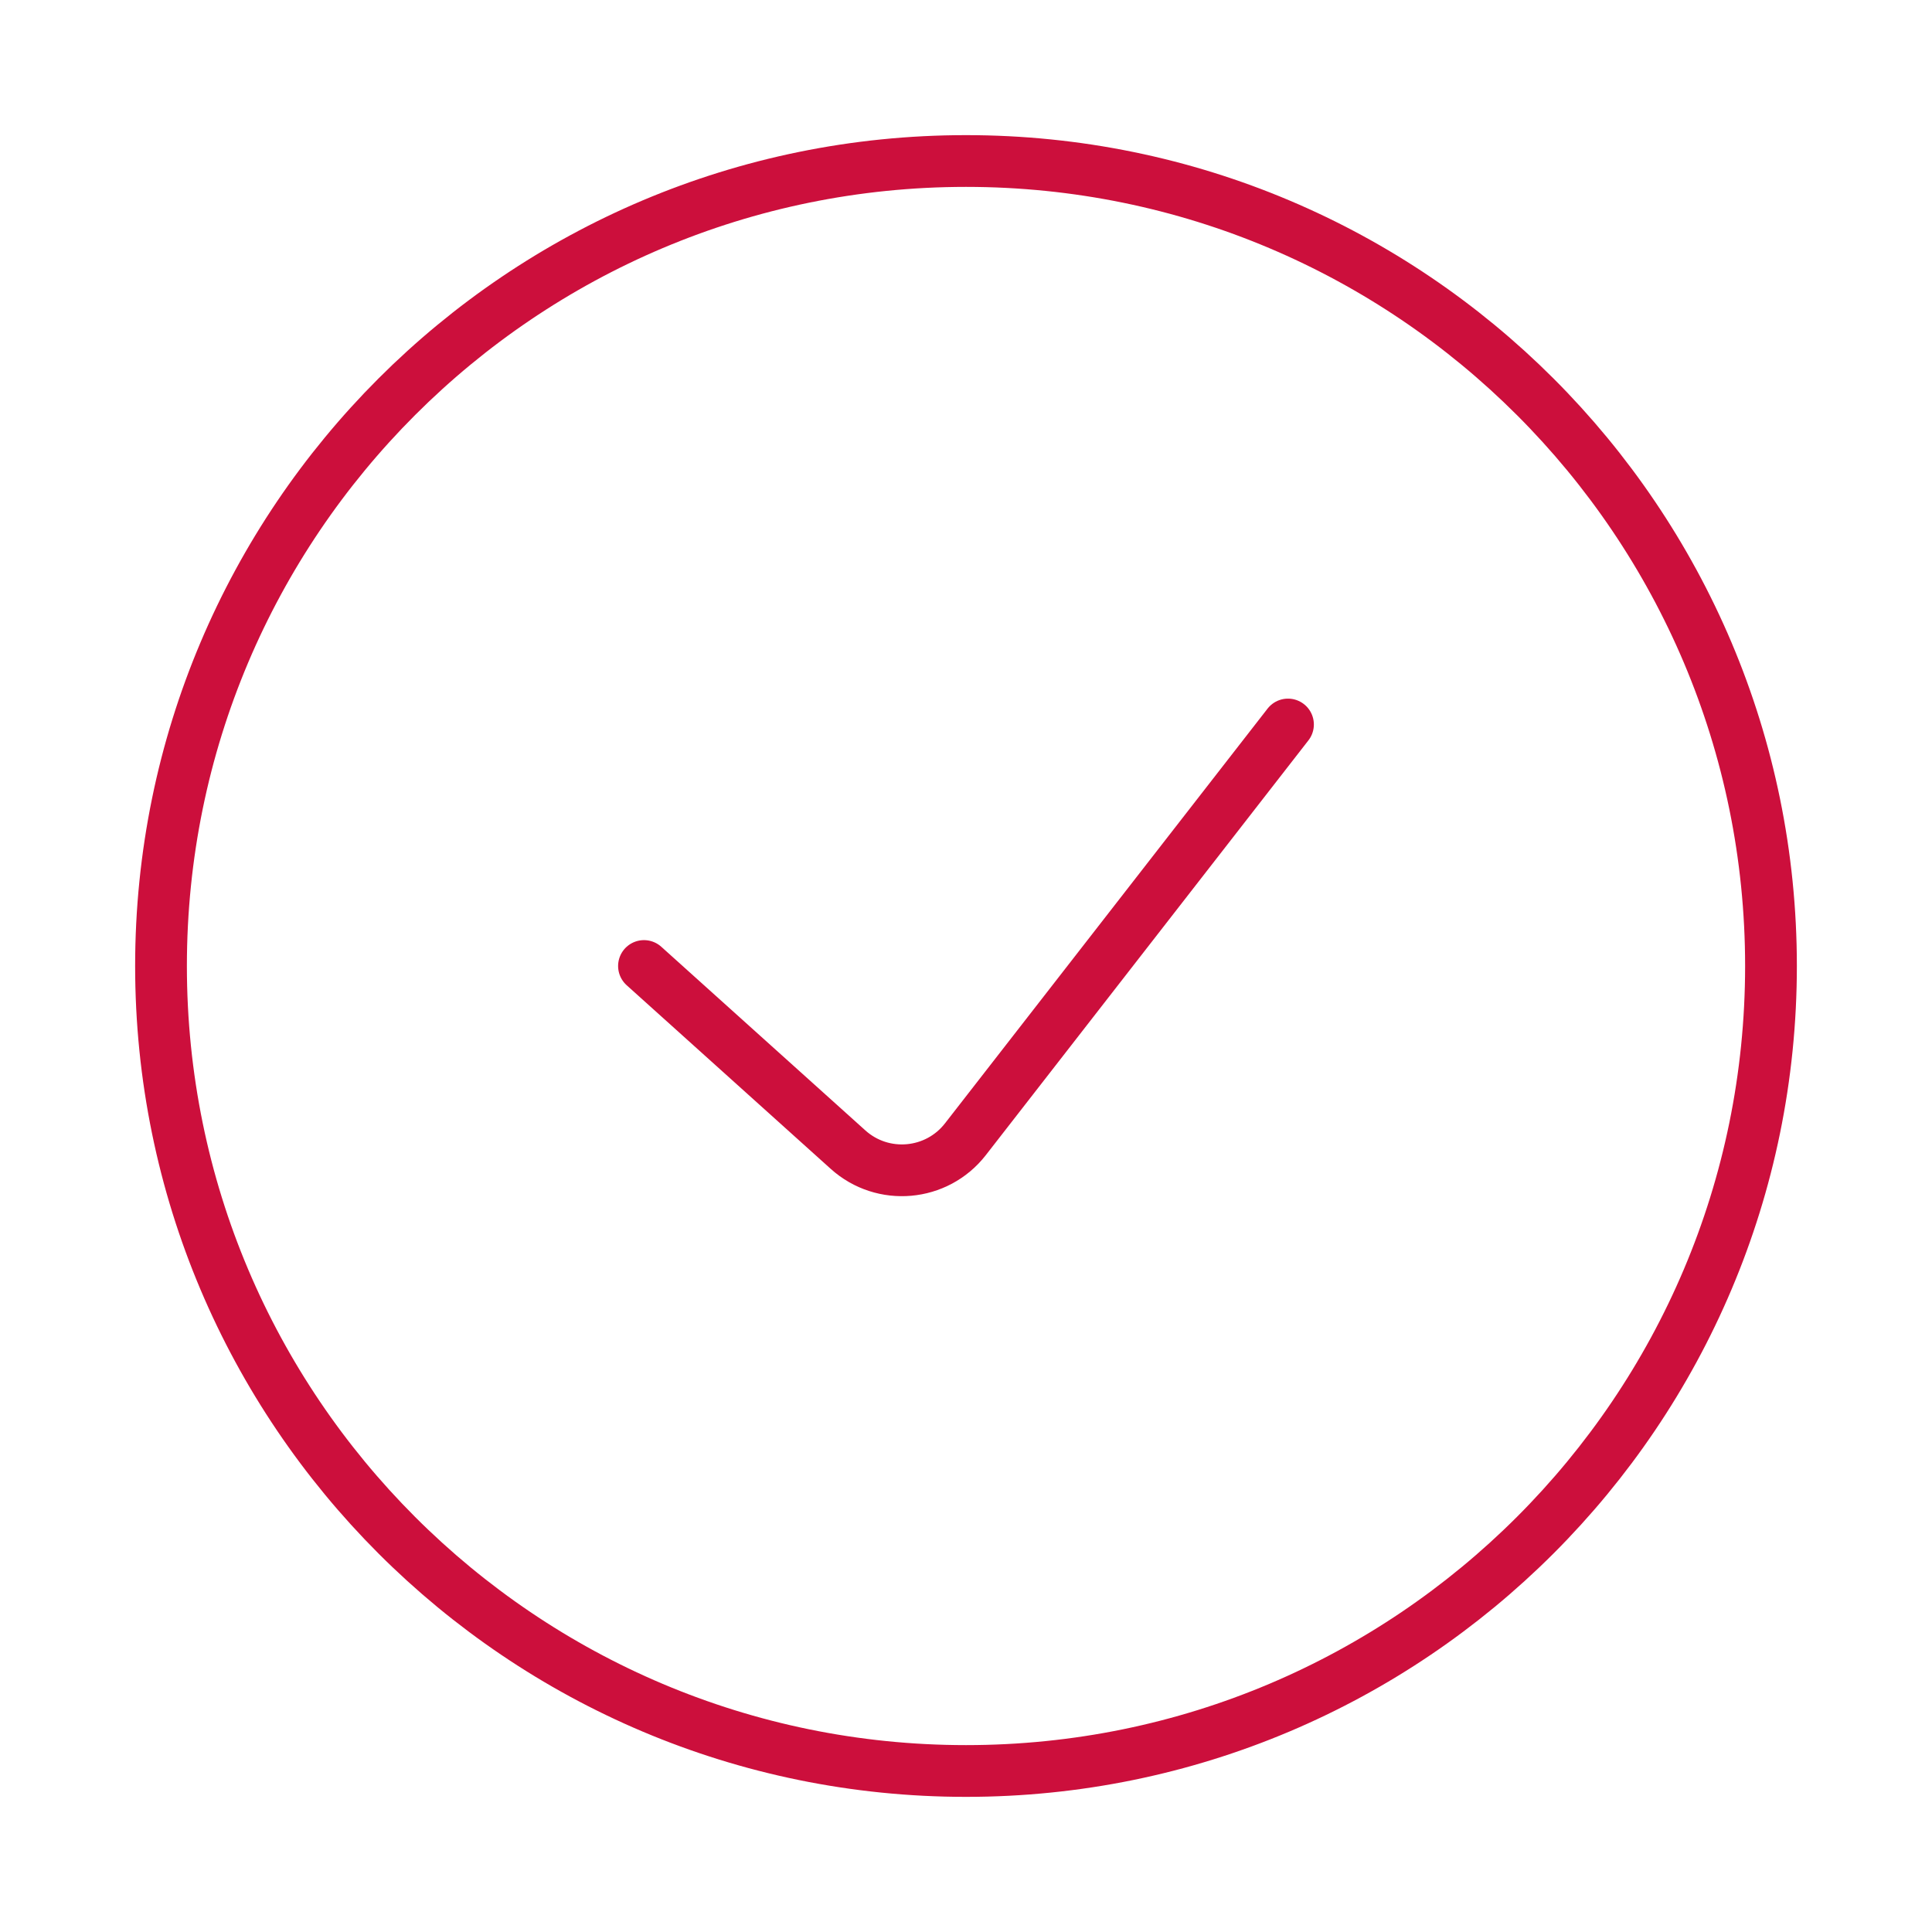 <svg width="56" height="56" viewBox="0 0 56 56" fill="none" xmlns="http://www.w3.org/2000/svg">
<path d="M18.666 28L24.581 33.323C25.588 34.229 27.152 34.09 27.983 33.021L37.333 21M28 51.333C40.886 51.333 51.333 40.886 51.333 28C51.333 15.113 40.886 4.667 28 4.667C15.113 4.667 4.667 15.113 4.667 28C4.667 40.886 15.113 51.333 28 51.333Z" stroke="#CC0F3C" stroke-width="1.5" stroke-linecap="round" stroke-linejoin="round"/>
</svg>
